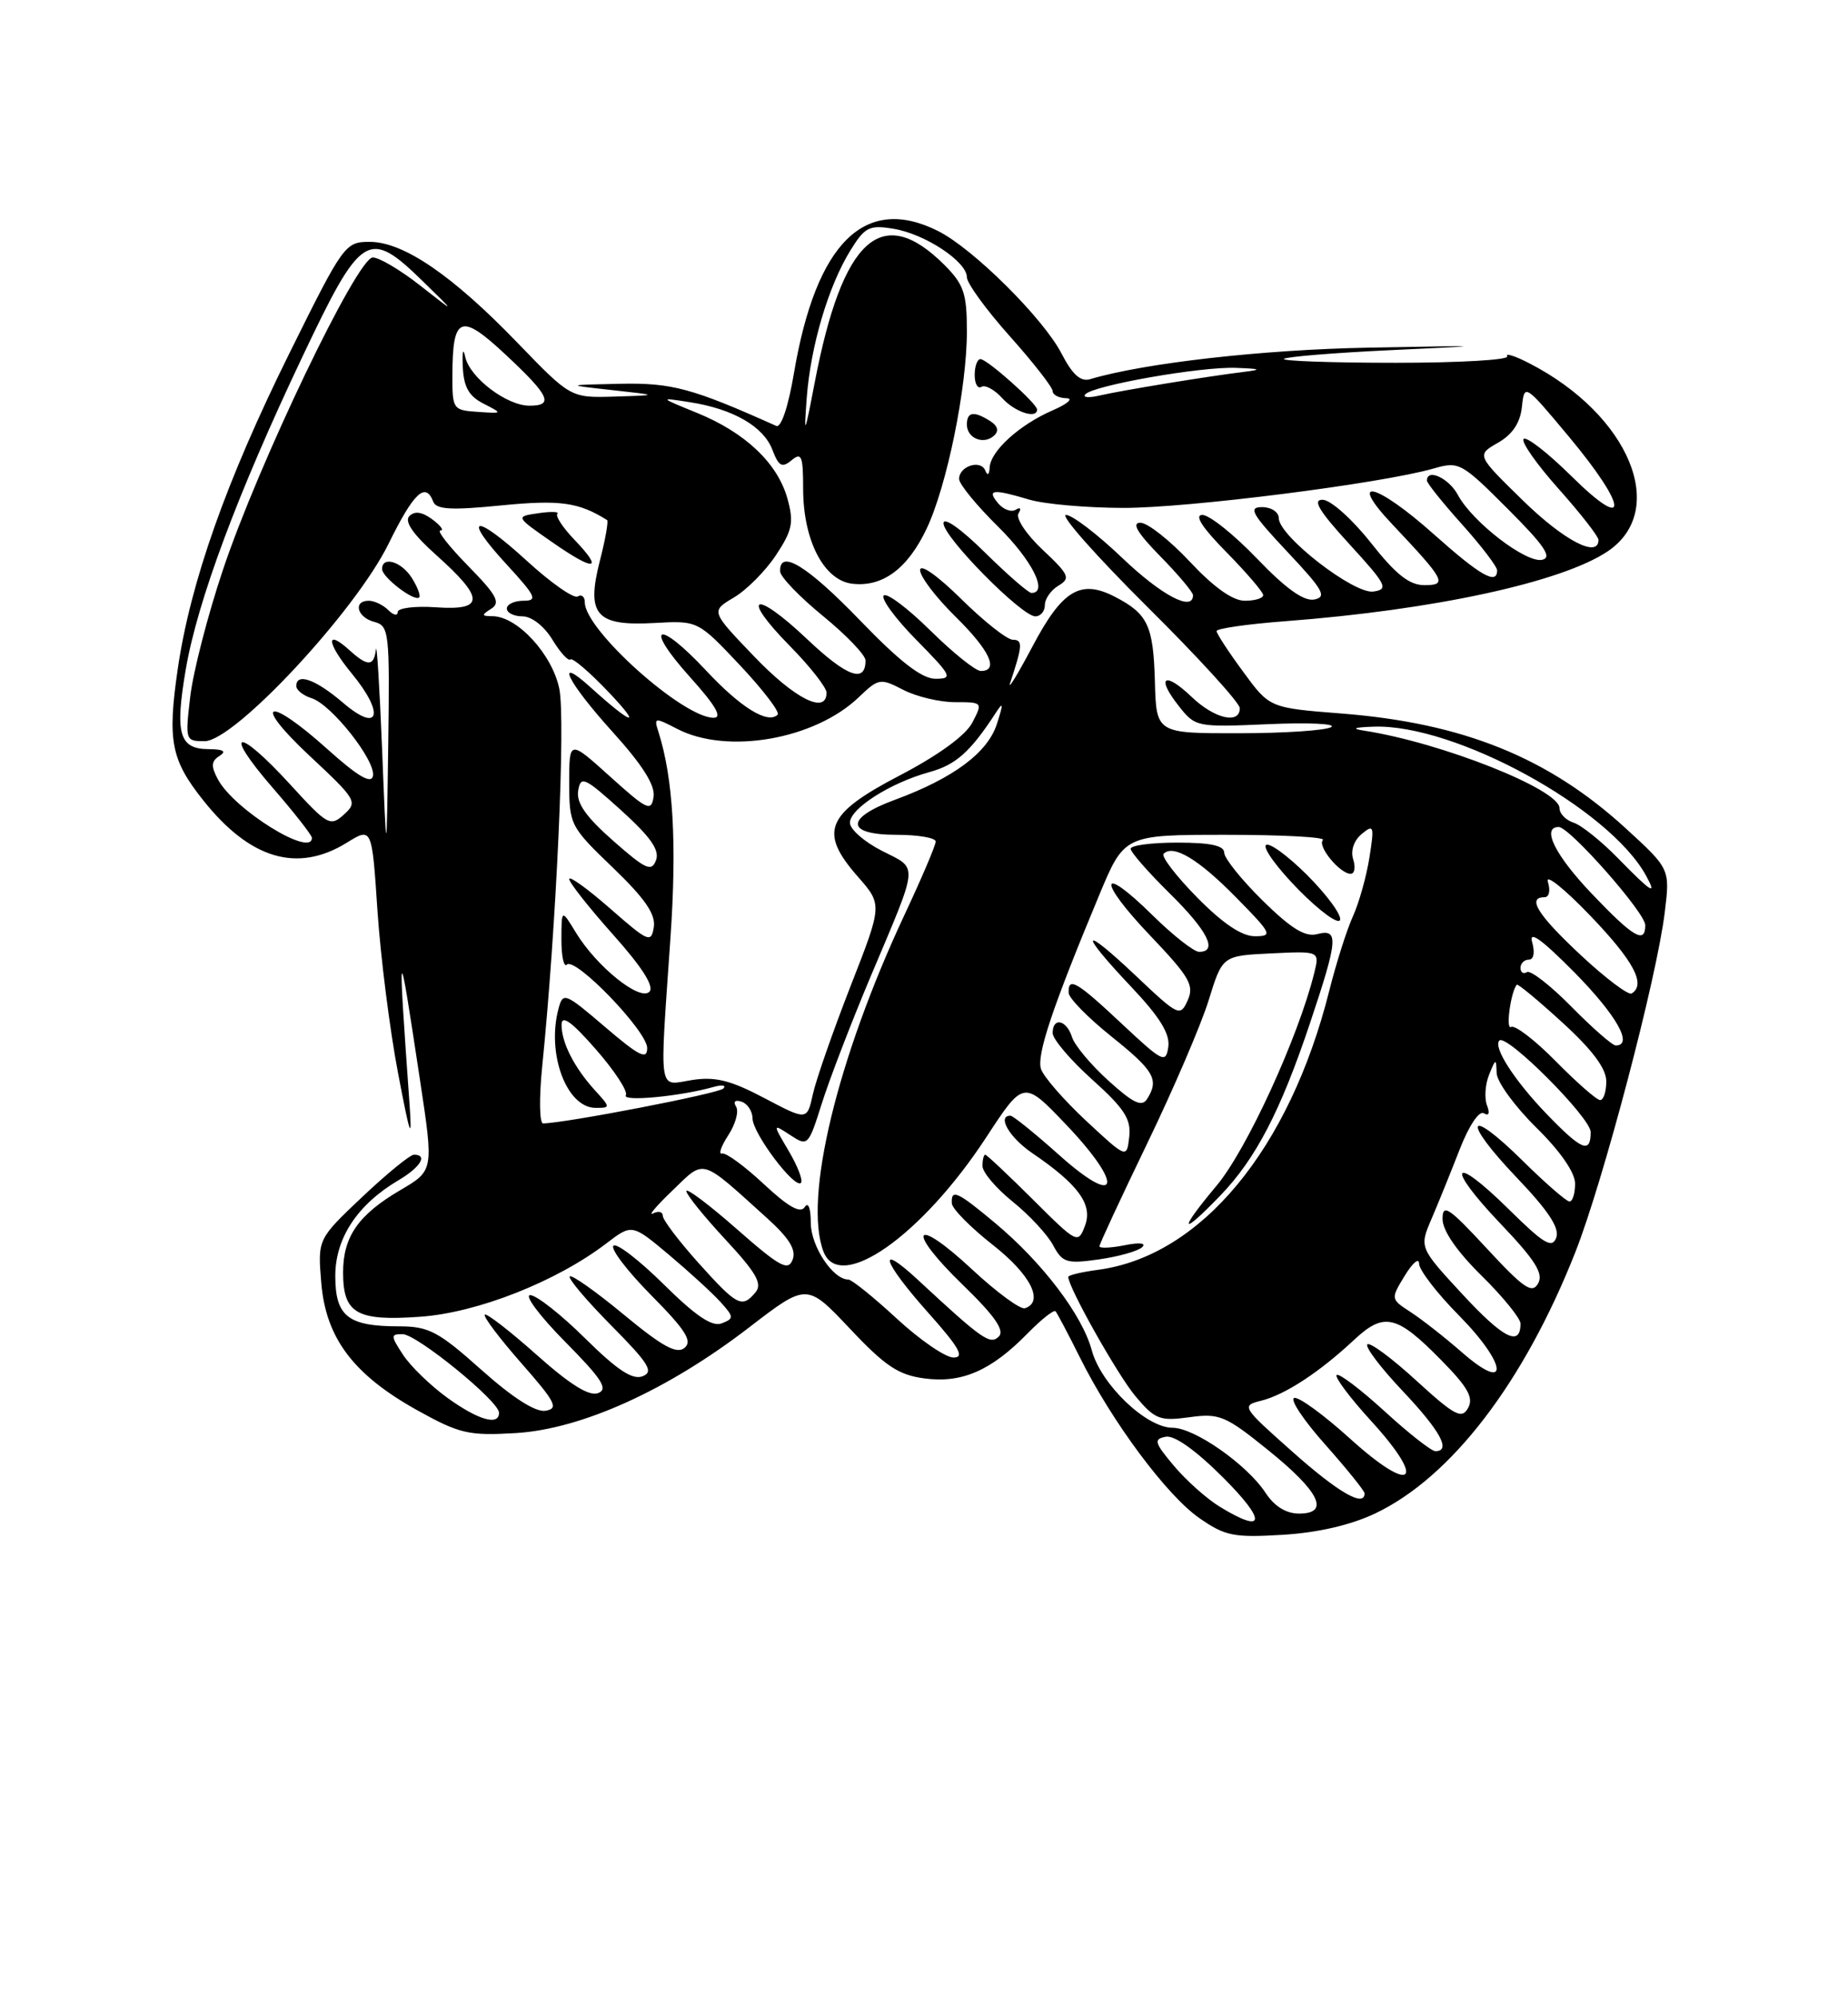 <?xml version="1.0" encoding="UTF-8" standalone="no"?>
<!DOCTYPE svg PUBLIC "-//W3C//DTD SVG 1.1//EN" "http://www.w3.org/Graphics/SVG/1.1/DTD/svg11.dtd" >
<svg xmlns="http://www.w3.org/2000/svg" xmlns:xlink="http://www.w3.org/1999/xlink" version="1.1" viewBox="0 0 237 256">
 <g >
 <path fill="currentColor"
d=" M 176.37 193.98 C 186.12 189.35 195.44 177.19 202.03 160.50 C 205.60 151.46 212.48 125.36 213.50 116.93 C 214.18 111.37 214.18 111.37 208.45 106.13 C 198.53 97.07 187.62 92.67 172.01 91.45 C 162.82 90.73 162.82 90.73 159.44 86.11 C 157.57 83.58 156.04 81.23 156.02 80.89 C 156.01 80.56 159.98 79.99 164.85 79.62 C 183.88 78.18 200.27 74.63 206.18 70.67 C 214.04 65.39 208.95 53.16 196.14 46.57 C 194.29 45.61 193.01 45.21 193.29 45.67 C 193.57 46.13 187.13 46.50 178.98 46.50 C 170.83 46.50 164.39 46.27 164.66 46.00 C 164.94 45.73 171.09 45.22 178.33 44.88 C 191.26 44.28 191.21 44.27 175.50 44.56 C 161.93 44.81 146.75 46.53 139.80 48.60 C 138.58 48.96 137.53 48.01 136.13 45.30 C 133.78 40.78 124.80 31.86 120.30 29.61 C 110.94 24.91 104.67 31.08 101.83 47.78 C 101.10 52.12 100.18 54.87 99.55 54.59 C 88.78 49.76 86.16 49.05 79.50 49.19 C 72.50 49.34 72.50 49.34 78.50 50.00 C 84.50 50.66 84.50 50.66 78.84 50.83 C 73.19 51.00 73.19 51.00 66.39 43.96 C 58.03 35.29 51.74 31.00 47.42 31.00 C 44.26 31.00 44.04 31.31 37.13 45.25 C 29.04 61.56 24.41 74.64 22.79 85.78 C 21.46 94.94 21.93 97.38 26.05 102.56 C 32.06 110.13 38.14 111.93 44.48 108.01 C 47.70 106.02 47.70 106.02 48.41 116.76 C 48.81 122.67 49.99 132.00 51.04 137.50 C 52.61 145.75 52.87 146.45 52.52 141.50 C 50.98 119.76 51.02 119.65 53.87 138.48 C 55.62 150.03 55.62 150.03 51.36 152.53 C 45.95 155.70 44.00 158.50 44.00 163.10 C 44.00 168.36 45.75 169.36 53.91 168.77 C 61.23 168.25 71.34 164.27 77.75 159.38 C 81.05 156.86 81.05 156.86 85.78 160.82 C 88.37 163.00 91.35 165.72 92.39 166.87 C 94.14 168.81 94.15 169.00 92.55 169.62 C 91.32 170.09 89.23 168.68 85.11 164.61 C 81.96 161.50 79.06 159.27 78.67 159.67 C 78.27 160.06 80.46 162.93 83.53 166.03 C 87.94 170.49 88.83 171.89 87.79 172.76 C 86.78 173.60 84.95 172.59 80.00 168.50 C 76.44 165.55 73.32 163.35 73.07 163.60 C 72.82 163.85 75.21 166.68 78.39 169.89 C 83.24 174.79 83.88 175.83 82.40 176.40 C 81.11 176.90 79.14 175.59 75.04 171.54 C 71.96 168.49 68.79 166.00 68.00 166.00 C 67.21 166.00 69.22 168.68 72.46 171.96 C 77.21 176.76 78.04 178.05 76.70 178.56 C 75.56 179.00 73.08 177.45 68.81 173.64 C 65.38 170.59 62.39 168.28 62.17 168.50 C 61.94 168.73 64.05 171.52 66.85 174.71 C 71.26 179.72 71.68 180.54 69.96 180.82 C 68.68 181.03 65.77 179.17 61.74 175.58 C 56.22 170.65 55.00 170.01 51.18 170.00 C 44.62 170.00 43.00 168.72 43.00 163.54 C 43.00 158.69 45.84 154.39 51.08 151.29 C 53.93 149.61 54.91 148.00 53.09 148.00 C 52.59 148.00 49.61 150.44 46.46 153.41 C 40.74 158.82 40.74 158.82 41.20 164.42 C 41.79 171.53 45.34 176.22 53.57 180.79 C 58.95 183.77 60.11 184.04 66.16 183.68 C 74.59 183.17 85.62 178.18 96.07 170.14 C 103.47 164.45 103.47 164.45 108.99 170.29 C 113.53 175.11 115.22 176.24 118.59 176.68 C 123.38 177.31 127.13 175.67 131.80 170.89 C 133.55 169.11 135.15 167.84 135.37 168.07 C 135.58 168.31 136.99 170.97 138.50 174.00 C 142.59 182.21 149.62 191.66 153.80 194.57 C 157.12 196.88 158.22 197.10 164.50 196.72 C 169.00 196.45 173.24 195.47 176.37 193.98 Z  M 156.46 193.14 C 154.78 192.12 152.13 189.76 150.56 187.89 C 148.05 184.91 147.92 184.46 149.49 184.15 C 150.62 183.93 153.35 185.88 156.88 189.40 C 162.46 194.98 162.27 196.68 156.46 193.14 Z  M 162.31 191.35 C 159.93 187.72 153.19 183.00 150.38 183.00 C 147.00 183.00 141.20 177.45 140.02 173.08 C 138.80 168.55 133.68 161.81 127.61 156.75 C 122.75 152.69 121.96 152.34 122.07 154.25 C 122.12 154.94 124.48 157.33 127.32 159.56 C 132.16 163.35 133.94 166.85 131.45 167.68 C 130.87 167.88 127.81 165.63 124.65 162.69 C 117.13 155.69 116.07 157.51 123.48 164.69 C 127.56 168.64 128.87 170.53 128.10 171.30 C 126.99 172.41 126.01 171.73 117.75 164.07 C 112.33 159.05 113.14 161.64 119.08 168.30 C 123.03 172.73 123.74 174.00 122.29 174.00 C 121.25 174.00 117.98 171.75 115.00 169.00 C 112.02 166.25 109.23 164.00 108.79 164.00 C 106.82 164.00 104.00 159.75 103.98 156.75 C 103.98 154.83 103.65 154.00 103.20 154.72 C 102.65 155.57 101.09 154.69 97.96 151.77 C 95.51 149.48 93.10 147.71 92.60 147.85 C 92.11 147.99 92.47 146.94 93.39 145.52 C 94.32 144.10 94.78 142.45 94.40 141.84 C 94.00 141.19 94.28 140.93 95.11 141.21 C 95.87 141.46 96.50 142.43 96.51 143.35 C 96.52 145.25 101.91 152.42 102.72 151.61 C 103.01 151.32 102.31 149.49 101.16 147.54 C 99.07 144.00 99.07 144.00 101.35 145.49 C 103.59 146.96 103.67 146.89 105.39 141.45 C 106.35 138.40 109.16 131.09 111.64 125.20 C 117.92 110.32 117.82 111.46 113.10 109.05 C 110.84 107.90 109.00 106.29 109.00 105.46 C 109.00 103.64 114.18 100.34 119.20 98.96 C 122.59 98.03 124.45 96.37 127.71 91.36 C 128.68 89.86 128.70 90.15 127.84 92.82 C 126.64 96.50 122.24 99.76 114.75 102.52 C 108.34 104.88 108.46 107.00 115.00 107.00 C 117.75 107.00 120.00 107.39 120.00 107.86 C 120.00 108.34 118.21 112.54 116.02 117.21 C 107.34 135.74 103.02 153.67 105.61 160.42 C 107.67 165.80 118.23 158.39 126.49 145.76 C 131.28 138.44 131.28 138.44 136.73 144.15 C 144.21 152.00 143.54 154.93 135.84 148.05 C 132.73 145.27 129.91 143.00 129.59 143.00 C 127.83 143.00 129.45 145.80 132.36 147.78 C 138.30 151.82 140.17 154.38 139.15 157.09 C 138.26 159.46 138.15 159.41 132.47 153.75 C 129.29 150.59 126.54 148.00 126.35 148.00 C 126.16 148.00 126.00 148.65 126.00 149.45 C 126.00 150.25 127.74 152.30 129.86 154.01 C 131.98 155.71 134.32 158.23 135.05 159.59 C 136.25 161.84 136.78 162.01 140.94 161.42 C 143.45 161.06 145.94 160.36 146.47 159.86 C 147.05 159.32 146.15 159.22 144.22 159.61 C 142.45 159.96 141.00 160.02 141.00 159.74 C 141.00 159.46 143.76 153.53 147.12 146.57 C 150.49 139.60 154.04 131.33 155.01 128.20 C 156.77 122.50 156.77 122.50 163.00 122.20 C 169.24 121.90 169.24 121.90 168.55 124.70 C 166.51 132.94 159.89 147.36 156.03 151.96 C 151.07 157.88 151.33 158.60 156.49 153.25 C 161.04 148.54 164.23 142.41 168.02 131.09 C 171.61 120.37 171.72 119.00 168.92 119.73 C 167.38 120.13 165.58 119.02 161.92 115.42 C 159.22 112.76 157.00 110.00 157.00 109.29 C 157.00 108.38 155.23 108.00 151.00 108.00 C 147.70 108.00 145.00 108.35 145.00 108.79 C 145.00 109.22 147.25 111.79 150.00 114.50 C 154.88 119.30 156.24 122.00 153.78 122.00 C 153.12 122.00 150.43 119.89 147.81 117.31 C 140.93 110.53 140.69 112.78 147.54 119.95 C 152.55 125.21 153.18 126.29 152.32 128.21 C 151.36 130.35 151.14 130.25 145.67 125.07 C 138.62 118.41 138.26 119.28 145.08 126.49 C 148.74 130.36 150.07 132.51 149.83 134.18 C 149.52 136.34 149.12 136.14 143.90 131.25 C 138.09 125.80 136.97 125.14 137.05 127.25 C 137.07 127.94 139.55 130.46 142.55 132.86 C 148.04 137.26 148.68 138.38 147.11 140.86 C 146.44 141.92 145.34 141.40 142.17 138.53 C 139.92 136.50 137.81 133.98 137.48 132.92 C 136.77 130.70 135.00 130.33 135.00 132.41 C 135.00 133.18 137.28 135.87 140.07 138.37 C 144.21 142.09 145.08 143.44 144.82 145.72 C 144.50 148.50 144.50 148.50 139.28 143.65 C 136.42 140.97 133.81 137.99 133.50 137.00 C 132.93 135.21 134.98 129.09 140.96 114.75 C 144.19 107.00 144.19 107.00 157.26 107.00 C 164.45 107.00 170.03 107.30 169.66 107.67 C 168.90 108.43 171.84 112.00 173.22 112.00 C 173.72 112.00 173.87 111.16 173.54 110.14 C 173.19 109.02 173.63 107.73 174.64 106.89 C 176.19 105.61 176.27 105.85 175.62 109.94 C 175.23 112.38 174.28 115.75 173.51 117.44 C 172.74 119.12 171.37 123.42 170.47 127.00 C 165.37 147.29 154.03 160.98 140.86 162.75 C 138.74 163.03 137.00 163.44 137.00 163.66 C 137.00 165.00 143.34 176.25 145.62 178.96 C 148.12 181.93 148.74 182.17 152.53 181.65 C 156.38 181.12 157.15 181.44 162.59 185.83 C 169.24 191.18 170.62 194.00 166.60 194.00 C 164.94 194.00 163.44 193.07 162.31 191.35 Z  M 167.66 112.18 C 165.13 109.66 162.74 107.92 162.35 108.32 C 161.95 108.72 163.84 111.30 166.55 114.05 C 169.26 116.80 171.65 118.54 171.86 117.91 C 172.07 117.28 170.18 114.71 167.66 112.18 Z  M 165.77 186.09 C 159.25 180.31 159.17 180.17 161.75 179.53 C 164.82 178.76 169.22 175.88 173.65 171.74 C 177.52 168.13 179.12 168.51 184.90 174.40 C 188.27 177.83 189.01 179.16 188.27 180.48 C 187.46 181.93 186.56 181.45 181.63 176.95 C 178.50 174.08 175.67 171.99 175.36 172.31 C 175.04 172.63 177.08 175.32 179.89 178.29 C 184.73 183.41 186.14 186.00 184.08 186.00 C 183.57 186.00 180.63 183.69 177.55 180.87 C 174.46 178.05 171.70 175.96 171.42 176.24 C 171.15 176.52 173.15 179.19 175.89 182.18 C 183.05 190.03 181.13 191.62 173.18 184.43 C 169.78 181.35 166.54 178.99 165.97 179.18 C 165.40 179.37 167.20 182.07 169.97 185.17 C 172.73 188.28 175.00 191.09 175.00 191.41 C 175.00 193.24 171.64 191.31 165.77 186.09 Z  M 57.36 179.15 C 55.19 177.58 52.64 175.10 51.69 173.65 C 50.09 171.20 50.08 171.00 51.62 171.00 C 53.44 171.00 64.00 179.59 64.00 181.08 C 64.00 182.79 61.32 182.01 57.36 179.15 Z  M 187.50 173.34 C 185.30 171.42 182.34 169.10 180.92 168.18 C 178.34 166.50 178.33 166.50 180.16 163.50 C 181.17 161.85 181.99 161.16 181.99 161.97 C 182.00 162.78 184.29 165.76 187.10 168.60 C 193.32 174.90 193.64 178.70 187.50 173.34 Z  M 187.61 165.95 C 182.01 159.90 182.01 159.90 183.60 156.20 C 184.47 154.17 186.10 150.15 187.22 147.27 C 188.40 144.26 189.70 142.32 190.30 142.69 C 190.94 143.08 191.09 142.69 190.70 141.67 C 190.35 140.75 190.47 138.99 190.97 137.75 C 191.82 135.64 191.88 135.63 191.94 137.54 C 191.97 138.66 194.25 141.79 197.00 144.50 C 200.11 147.56 202.00 150.29 202.00 151.71 C 202.00 152.97 201.68 154.00 201.28 154.00 C 200.89 154.00 198.20 151.66 195.31 148.81 C 188.09 141.68 187.40 143.47 194.50 150.92 C 198.60 155.21 200.05 157.42 199.58 158.65 C 199.04 160.06 197.99 159.43 193.49 154.99 C 186.15 147.75 185.29 149.36 192.47 156.88 C 196.89 161.52 197.97 163.23 197.26 164.50 C 196.49 165.87 195.42 165.14 190.67 160.01 C 185.80 154.75 185.00 154.22 185.00 156.23 C 185.00 157.72 186.82 160.37 190.00 163.50 C 192.75 166.21 195.00 168.98 195.00 169.65 C 195.00 172.66 192.81 171.56 187.61 165.95 Z  M 89.59 161.89 C 87.07 159.08 85.00 156.36 85.00 155.83 C 85.00 155.31 84.44 155.17 83.75 155.53 C 83.06 155.89 84.18 154.56 86.24 152.59 C 90.45 148.54 89.72 148.32 98.34 156.10 C 101.22 158.70 102.14 160.19 101.65 161.46 C 101.08 162.96 100.00 162.37 94.49 157.53 C 90.92 154.39 88.01 152.21 88.02 152.67 C 88.03 153.12 90.29 155.92 93.04 158.88 C 96.98 163.12 97.80 164.54 96.90 165.63 C 95.16 167.72 94.55 167.40 89.59 161.89 Z  M 198.32 142.75 C 194.19 138.45 191.46 134.21 192.29 133.37 C 193.21 132.45 204.00 143.26 204.00 145.10 C 204.00 147.93 202.85 147.45 198.32 142.75 Z  M 69.53 136.75 C 71.35 118.77 72.55 92.24 71.73 88.28 C 70.81 83.85 66.36 79.01 63.17 78.98 C 61.73 78.97 61.71 78.84 63.00 78.02 C 64.23 77.25 63.70 76.27 60.04 72.54 C 57.59 70.04 55.99 68.00 56.48 68.00 C 56.98 68.00 56.51 67.36 55.44 66.57 C 54.13 65.60 53.18 65.46 52.50 66.15 C 51.83 66.83 52.96 68.48 55.95 71.15 C 62.17 76.71 62.17 78.27 55.92 77.84 C 53.22 77.65 51.00 77.93 51.00 78.45 C 51.00 78.97 50.46 78.86 49.80 78.20 C 49.14 77.54 48.01 77.00 47.30 77.00 C 45.24 77.00 45.79 79.13 48.00 79.71 C 49.90 80.21 49.99 80.98 49.79 95.37 C 49.58 110.50 49.58 110.50 49.00 96.00 C 48.68 88.03 48.32 82.29 48.21 83.25 C 47.95 85.43 47.16 85.46 44.82 83.34 C 41.71 80.52 41.89 82.41 45.10 86.31 C 49.39 91.51 48.65 94.06 44.00 90.08 C 40.49 87.08 38.00 86.18 38.00 87.93 C 38.00 88.45 38.88 89.15 39.96 89.49 C 42.53 90.30 48.24 97.56 47.83 99.47 C 47.60 100.52 45.87 99.50 42.00 96.03 C 34.24 89.05 32.18 89.85 39.73 96.90 C 45.72 102.49 45.89 102.79 44.12 104.39 C 42.36 105.99 42.01 105.79 37.21 100.54 C 30.43 93.12 28.44 93.42 34.90 100.89 C 37.71 104.12 40.00 107.05 40.00 107.39 C 40.00 109.96 30.01 103.76 27.95 99.90 C 27.04 98.21 27.08 97.56 28.15 96.89 C 29.09 96.29 28.65 96.03 26.72 96.02 C 22.97 95.99 22.42 94.02 23.83 85.76 C 25.34 76.99 30.48 63.21 38.77 45.75 C 46.36 29.76 47.23 29.22 54.29 36.11 C 58.50 40.22 58.50 40.22 53.90 36.61 C 51.37 34.62 48.63 33.00 47.81 33.00 C 45.82 33.00 33.15 59.41 28.59 73.04 C 26.65 78.81 24.77 86.12 24.40 89.27 C 23.74 94.91 23.77 95.00 26.24 95.00 C 30.06 95.00 45.55 78.39 49.82 69.72 C 53.06 63.13 54.57 61.71 55.56 64.30 C 55.95 65.31 57.88 65.42 64.28 64.78 C 71.82 64.04 74.20 64.37 77.86 66.66 C 78.05 66.78 77.64 69.13 76.93 71.88 C 75.16 78.82 76.43 80.27 83.94 79.85 C 89.50 79.54 89.50 79.54 94.91 85.28 C 97.88 88.44 100.05 91.28 99.73 91.60 C 98.48 92.85 95.00 90.71 90.52 85.91 C 84.31 79.27 82.46 80.07 88.49 86.78 C 91.78 90.43 92.69 92.00 91.52 92.00 C 87.59 92.00 75.00 80.73 75.00 77.21 C 75.00 76.48 74.59 76.14 74.09 76.45 C 73.58 76.76 70.64 74.70 67.55 71.87 C 60.78 65.68 59.15 66.04 65.04 72.42 C 68.73 76.44 68.99 77.00 67.13 77.00 C 65.96 77.00 65.00 77.45 65.00 78.00 C 65.00 78.55 65.91 79.00 67.01 79.00 C 68.18 79.00 69.80 80.26 70.85 82.00 C 71.85 83.64 72.89 84.78 73.15 84.52 C 73.41 84.26 75.62 86.15 78.06 88.72 C 82.43 93.32 81.14 92.98 75.75 88.11 C 70.99 83.80 72.76 87.40 78.57 93.82 C 82.39 98.04 84.04 100.65 83.82 102.12 C 83.53 104.08 83.02 103.84 78.25 99.54 C 73.00 94.81 73.00 94.81 73.00 100.32 C 73.00 105.70 73.13 105.96 78.60 111.21 C 82.72 115.17 84.10 117.18 83.85 118.82 C 83.52 120.91 83.16 120.75 78.25 116.45 C 75.36 113.92 73.00 112.22 73.00 112.67 C 73.01 113.13 75.54 116.34 78.64 119.81 C 82.37 123.99 83.94 126.46 83.28 127.12 C 82.05 128.35 76.52 123.90 73.86 119.54 C 72.01 116.50 72.01 116.50 72.00 120.42 C 72.00 122.57 72.31 124.02 72.69 123.64 C 73.75 122.58 83.00 132.17 83.00 134.33 C 83.00 135.88 81.97 135.37 77.61 131.64 C 72.46 127.24 72.20 127.13 71.63 129.27 C 70.07 135.06 72.67 142.00 76.39 142.00 C 78.31 142.00 78.31 141.95 76.30 139.75 C 73.64 136.83 71.99 133.59 72.02 131.32 C 72.04 130.03 73.33 130.97 76.42 134.50 C 78.83 137.25 80.56 139.90 80.26 140.38 C 79.74 141.24 87.26 140.52 91.50 139.32 C 92.60 139.01 93.17 139.10 92.77 139.52 C 92.17 140.16 72.49 143.96 69.65 143.99 C 69.18 144.00 69.13 140.74 69.53 136.75 Z  M 52.83 74.10 C 51.50 71.97 49.00 71.22 49.00 72.94 C 49.00 73.99 53.16 77.17 53.76 76.57 C 53.97 76.37 53.55 75.25 52.83 74.10 Z  M 73.66 69.17 C 72.18 67.63 71.20 66.13 71.48 65.85 C 71.76 65.58 70.66 65.54 69.04 65.78 C 66.09 66.21 66.09 66.21 70.80 69.48 C 76.28 73.30 77.49 73.16 73.66 69.17 Z  M 98.00 140.73 C 93.67 138.45 91.70 137.97 88.75 138.43 C 84.35 139.13 84.58 140.64 85.98 120.26 C 86.82 108.13 86.34 99.78 84.45 93.83 C 83.84 91.94 83.94 91.92 86.86 93.43 C 93.26 96.74 104.49 94.78 110.14 89.36 C 112.68 86.93 112.90 86.90 115.84 88.42 C 117.52 89.29 120.51 90.00 122.48 90.00 C 126.03 90.00 126.05 90.02 124.69 92.63 C 123.83 94.27 120.35 96.80 115.41 99.38 C 105.90 104.33 104.96 106.61 110.03 112.38 C 113.17 115.96 113.17 115.96 109.08 126.40 C 106.84 132.15 104.66 138.37 104.25 140.24 C 103.50 143.63 103.50 143.63 98.00 140.73 Z  M 199.54 136.04 C 196.86 133.32 194.27 131.33 193.79 131.63 C 193.08 132.07 193.73 127.19 194.52 126.21 C 194.64 126.05 197.28 128.23 200.37 131.06 C 204.22 134.57 206.00 136.96 206.00 138.60 C 206.00 139.92 205.65 141.00 205.21 141.00 C 204.78 141.00 202.23 138.77 199.54 136.04 Z  M 201.54 129.04 C 198.86 126.32 196.29 124.32 195.83 124.60 C 195.37 124.89 195.00 124.64 195.00 124.06 C 195.00 123.48 195.48 123.00 196.07 123.00 C 196.70 123.00 196.87 122.08 196.49 120.75 C 196.05 119.19 197.71 120.39 201.93 124.65 C 207.31 130.11 209.52 134.00 207.21 134.00 C 206.78 134.00 204.23 131.77 201.54 129.04 Z  M 202.75 122.44 C 197.23 117.30 195.78 115.00 198.07 115.00 C 198.68 115.00 198.86 114.15 198.51 113.02 C 198.16 111.94 200.61 113.89 203.94 117.36 C 209.54 123.19 211.13 126.19 209.25 127.34 C 208.84 127.59 205.91 125.39 202.75 122.44 Z  M 153.52 115.02 C 150.83 112.29 148.90 109.77 149.23 109.43 C 150.48 108.19 153.70 110.12 158.50 115.00 C 163.12 119.69 163.27 120.00 160.92 120.00 C 159.25 120.00 156.81 118.36 153.52 115.02 Z  M 204.17 114.58 C 199.44 109.63 197.64 106.00 199.90 106.00 C 201.30 106.00 211.00 116.99 211.00 118.58 C 211.00 121.04 209.49 120.16 204.17 114.58 Z  M 207.50 110.00 C 205.36 107.81 202.79 105.75 201.80 105.44 C 200.81 105.12 200.00 104.29 200.00 103.58 C 200.00 101.19 184.91 95.20 175.00 93.66 C 173.25 93.39 173.59 93.23 176.14 93.14 C 186.54 92.75 206.39 103.60 211.11 112.25 C 212.55 114.87 211.81 114.41 207.50 110.00 Z  M 78.63 107.76 C 75.13 104.68 73.89 102.90 74.15 101.35 C 74.47 99.39 74.95 99.61 79.65 103.85 C 83.44 107.28 84.62 108.96 84.13 110.26 C 83.56 111.78 82.81 111.44 78.63 107.76 Z  M 148.11 87.31 C 147.91 80.17 147.20 78.67 142.98 76.49 C 138.57 74.21 136.23 75.62 132.40 82.88 C 130.47 86.52 129.19 88.60 129.56 87.50 C 131.14 82.75 131.19 82.00 129.90 82.00 C 129.16 82.00 126.19 79.65 123.28 76.78 C 120.21 73.76 118.00 72.20 118.00 73.08 C 118.00 73.91 120.03 76.57 122.50 79.00 C 126.93 83.35 128.17 86.00 125.78 86.00 C 125.11 86.00 122.20 83.66 119.31 80.81 C 116.41 77.95 113.73 75.94 113.34 76.33 C 112.94 76.72 114.83 79.29 117.52 82.02 C 122.07 86.64 122.25 87.00 119.97 87.00 C 118.23 87.00 115.42 84.83 110.28 79.50 C 103.52 72.50 99.93 70.31 100.05 73.25 C 100.08 73.94 102.55 76.51 105.55 78.96 C 108.55 81.41 111.00 83.97 111.00 84.65 C 111.00 87.62 108.62 86.76 103.49 81.90 C 96.69 75.47 94.84 76.24 101.31 82.81 C 103.89 85.43 106.00 88.12 106.00 88.78 C 106.00 91.62 101.96 89.60 96.75 84.17 C 91.15 78.34 91.15 78.34 94.11 76.59 C 95.74 75.63 98.18 73.18 99.52 71.15 C 101.62 67.97 101.83 66.96 100.99 63.92 C 99.73 59.38 95.59 55.45 89.41 52.93 C 84.50 50.93 84.50 50.93 88.47 51.55 C 94.04 52.42 97.92 54.66 99.06 57.66 C 99.87 59.78 100.29 60.01 101.52 58.99 C 102.79 57.93 103.00 58.43 103.00 62.63 C 103.00 69.27 105.66 74.40 109.31 74.82 C 113.19 75.27 116.39 72.90 118.82 67.80 C 121.43 62.33 124.00 49.74 124.00 42.47 C 124.00 37.61 123.61 36.46 121.13 33.97 C 113.09 25.94 108.05 30.49 104.49 49.00 C 103.17 55.86 103.09 56.03 103.46 51.00 C 103.96 44.36 106.23 36.70 109.04 32.13 C 110.91 29.10 111.47 28.81 114.57 29.32 C 118.61 29.97 124.00 33.53 124.00 35.53 C 124.00 36.30 126.47 39.70 129.50 43.09 C 132.53 46.48 135.00 49.65 135.00 50.13 C 135.00 50.61 135.79 51.02 136.75 51.04 C 137.71 51.06 136.93 51.76 135.01 52.59 C 130.73 54.45 127.03 57.81 126.92 59.92 C 126.87 60.87 126.65 61.02 126.36 60.31 C 125.76 58.85 123.00 59.75 123.00 61.39 C 123.00 62.04 125.25 64.79 128.00 67.50 C 132.36 71.80 134.48 76.00 132.28 76.00 C 131.89 76.00 129.19 73.65 126.28 70.78 C 123.24 67.78 121.00 66.20 121.00 67.07 C 121.00 68.85 131.02 79.00 132.78 79.00 C 133.45 79.00 134.00 78.35 134.00 77.55 C 134.00 76.75 134.79 75.63 135.75 75.06 C 137.32 74.12 137.12 73.66 133.72 70.47 C 131.62 68.50 130.24 66.42 130.62 65.80 C 131.01 65.17 130.86 64.97 130.27 65.33 C 129.70 65.69 128.67 65.31 127.99 64.49 C 126.53 62.73 127.31 62.64 132.01 64.04 C 133.93 64.61 139.32 65.09 144.00 65.10 C 152.31 65.13 177.18 61.97 183.86 60.05 C 187.11 59.11 187.43 59.29 193.36 65.22 C 198.09 69.95 199.10 71.45 197.78 71.75 C 195.72 72.21 188.82 66.90 186.97 63.44 C 185.82 61.29 183.00 59.98 183.00 61.60 C 183.00 61.93 185.03 64.46 187.50 67.21 C 189.97 69.96 192.00 72.62 192.00 73.11 C 192.00 75.02 189.83 73.78 183.91 68.50 C 176.46 61.85 172.65 60.96 178.60 67.25 C 185.35 74.40 185.66 75.00 182.67 75.00 C 180.74 75.00 179.01 73.63 175.80 69.56 C 173.43 66.56 170.67 64.09 169.65 64.06 C 168.27 64.01 169.13 65.46 173.06 69.75 C 177.83 74.96 178.12 75.53 176.14 75.82 C 173.65 76.19 164.00 68.71 164.00 66.41 C 164.00 65.63 163.03 65.00 161.85 65.00 C 160.04 65.00 160.54 65.88 165.10 70.73 C 169.69 75.60 170.21 76.51 168.56 76.84 C 167.22 77.10 164.93 75.47 161.22 71.61 C 158.26 68.52 155.10 66.00 154.20 66.00 C 153.13 66.00 154.18 67.63 157.29 70.78 C 159.88 73.42 162.00 75.89 162.00 76.28 C 162.00 76.68 160.94 77.00 159.64 77.00 C 158.09 77.00 155.66 75.27 152.60 72.00 C 150.02 69.25 147.17 67.00 146.25 67.00 C 145.09 67.00 145.86 68.30 148.79 71.29 C 151.11 73.65 153.00 75.90 153.00 76.29 C 153.00 78.45 148.98 76.33 143.91 71.50 C 140.74 68.47 137.50 66.00 136.71 66.00 C 135.91 66.00 140.61 71.29 147.13 77.77 C 153.66 84.24 159.00 90.09 159.00 90.77 C 159.00 92.88 155.74 92.12 152.82 89.32 C 149.33 85.99 148.22 86.74 151.15 90.46 C 153.29 93.19 153.44 93.22 162.64 92.82 C 167.76 92.59 171.40 92.76 170.73 93.19 C 170.05 93.62 164.73 93.98 158.90 93.98 C 148.29 94.00 148.29 94.00 148.11 87.31 Z  M 126.99 53.97 C 124.89 52.64 124.00 52.78 124.00 54.42 C 124.00 56.18 126.16 57.06 127.49 55.83 C 128.14 55.24 127.96 54.59 126.99 53.97 Z  M 133.00 52.49 C 133.00 51.73 126.63 46.06 125.75 46.03 C 125.34 46.01 125.00 46.93 125.00 48.06 C 125.00 49.19 125.39 49.88 125.87 49.58 C 126.34 49.29 127.54 49.94 128.52 51.02 C 130.14 52.82 133.00 53.75 133.00 52.49 Z  M 195.33 64.17 C 189.35 58.33 189.35 58.33 192.11 56.75 C 193.98 55.68 194.96 54.20 195.18 52.15 C 195.50 49.15 195.53 49.17 201.25 56.02 C 208.81 65.09 208.99 68.40 201.52 61.02 C 198.51 58.05 195.76 55.91 195.40 56.26 C 195.05 56.62 197.06 59.49 199.88 62.65 C 202.70 65.81 205.00 68.76 205.00 69.20 C 205.00 71.59 200.59 69.30 195.33 64.17 Z  M 58.02 48.04 C 58.04 40.46 59.09 40.07 64.89 45.50 C 70.49 50.73 71.07 52.00 67.90 52.00 C 64.97 52.00 60.23 48.39 59.66 45.73 C 59.40 44.50 59.26 45.06 59.35 46.98 C 59.46 49.59 60.12 50.77 62.00 51.73 C 64.50 53.01 64.50 53.01 61.25 52.79 C 58.09 52.58 58.00 52.45 58.02 48.04 Z  M 139.19 50.54 C 140.24 49.39 154.00 46.98 158.50 47.15 C 161.72 47.27 161.92 47.37 159.50 47.67 C 154.89 48.23 143.79 50.05 141.00 50.70 C 139.62 51.02 138.81 50.95 139.19 50.54 Z "/>
</g>
</svg>